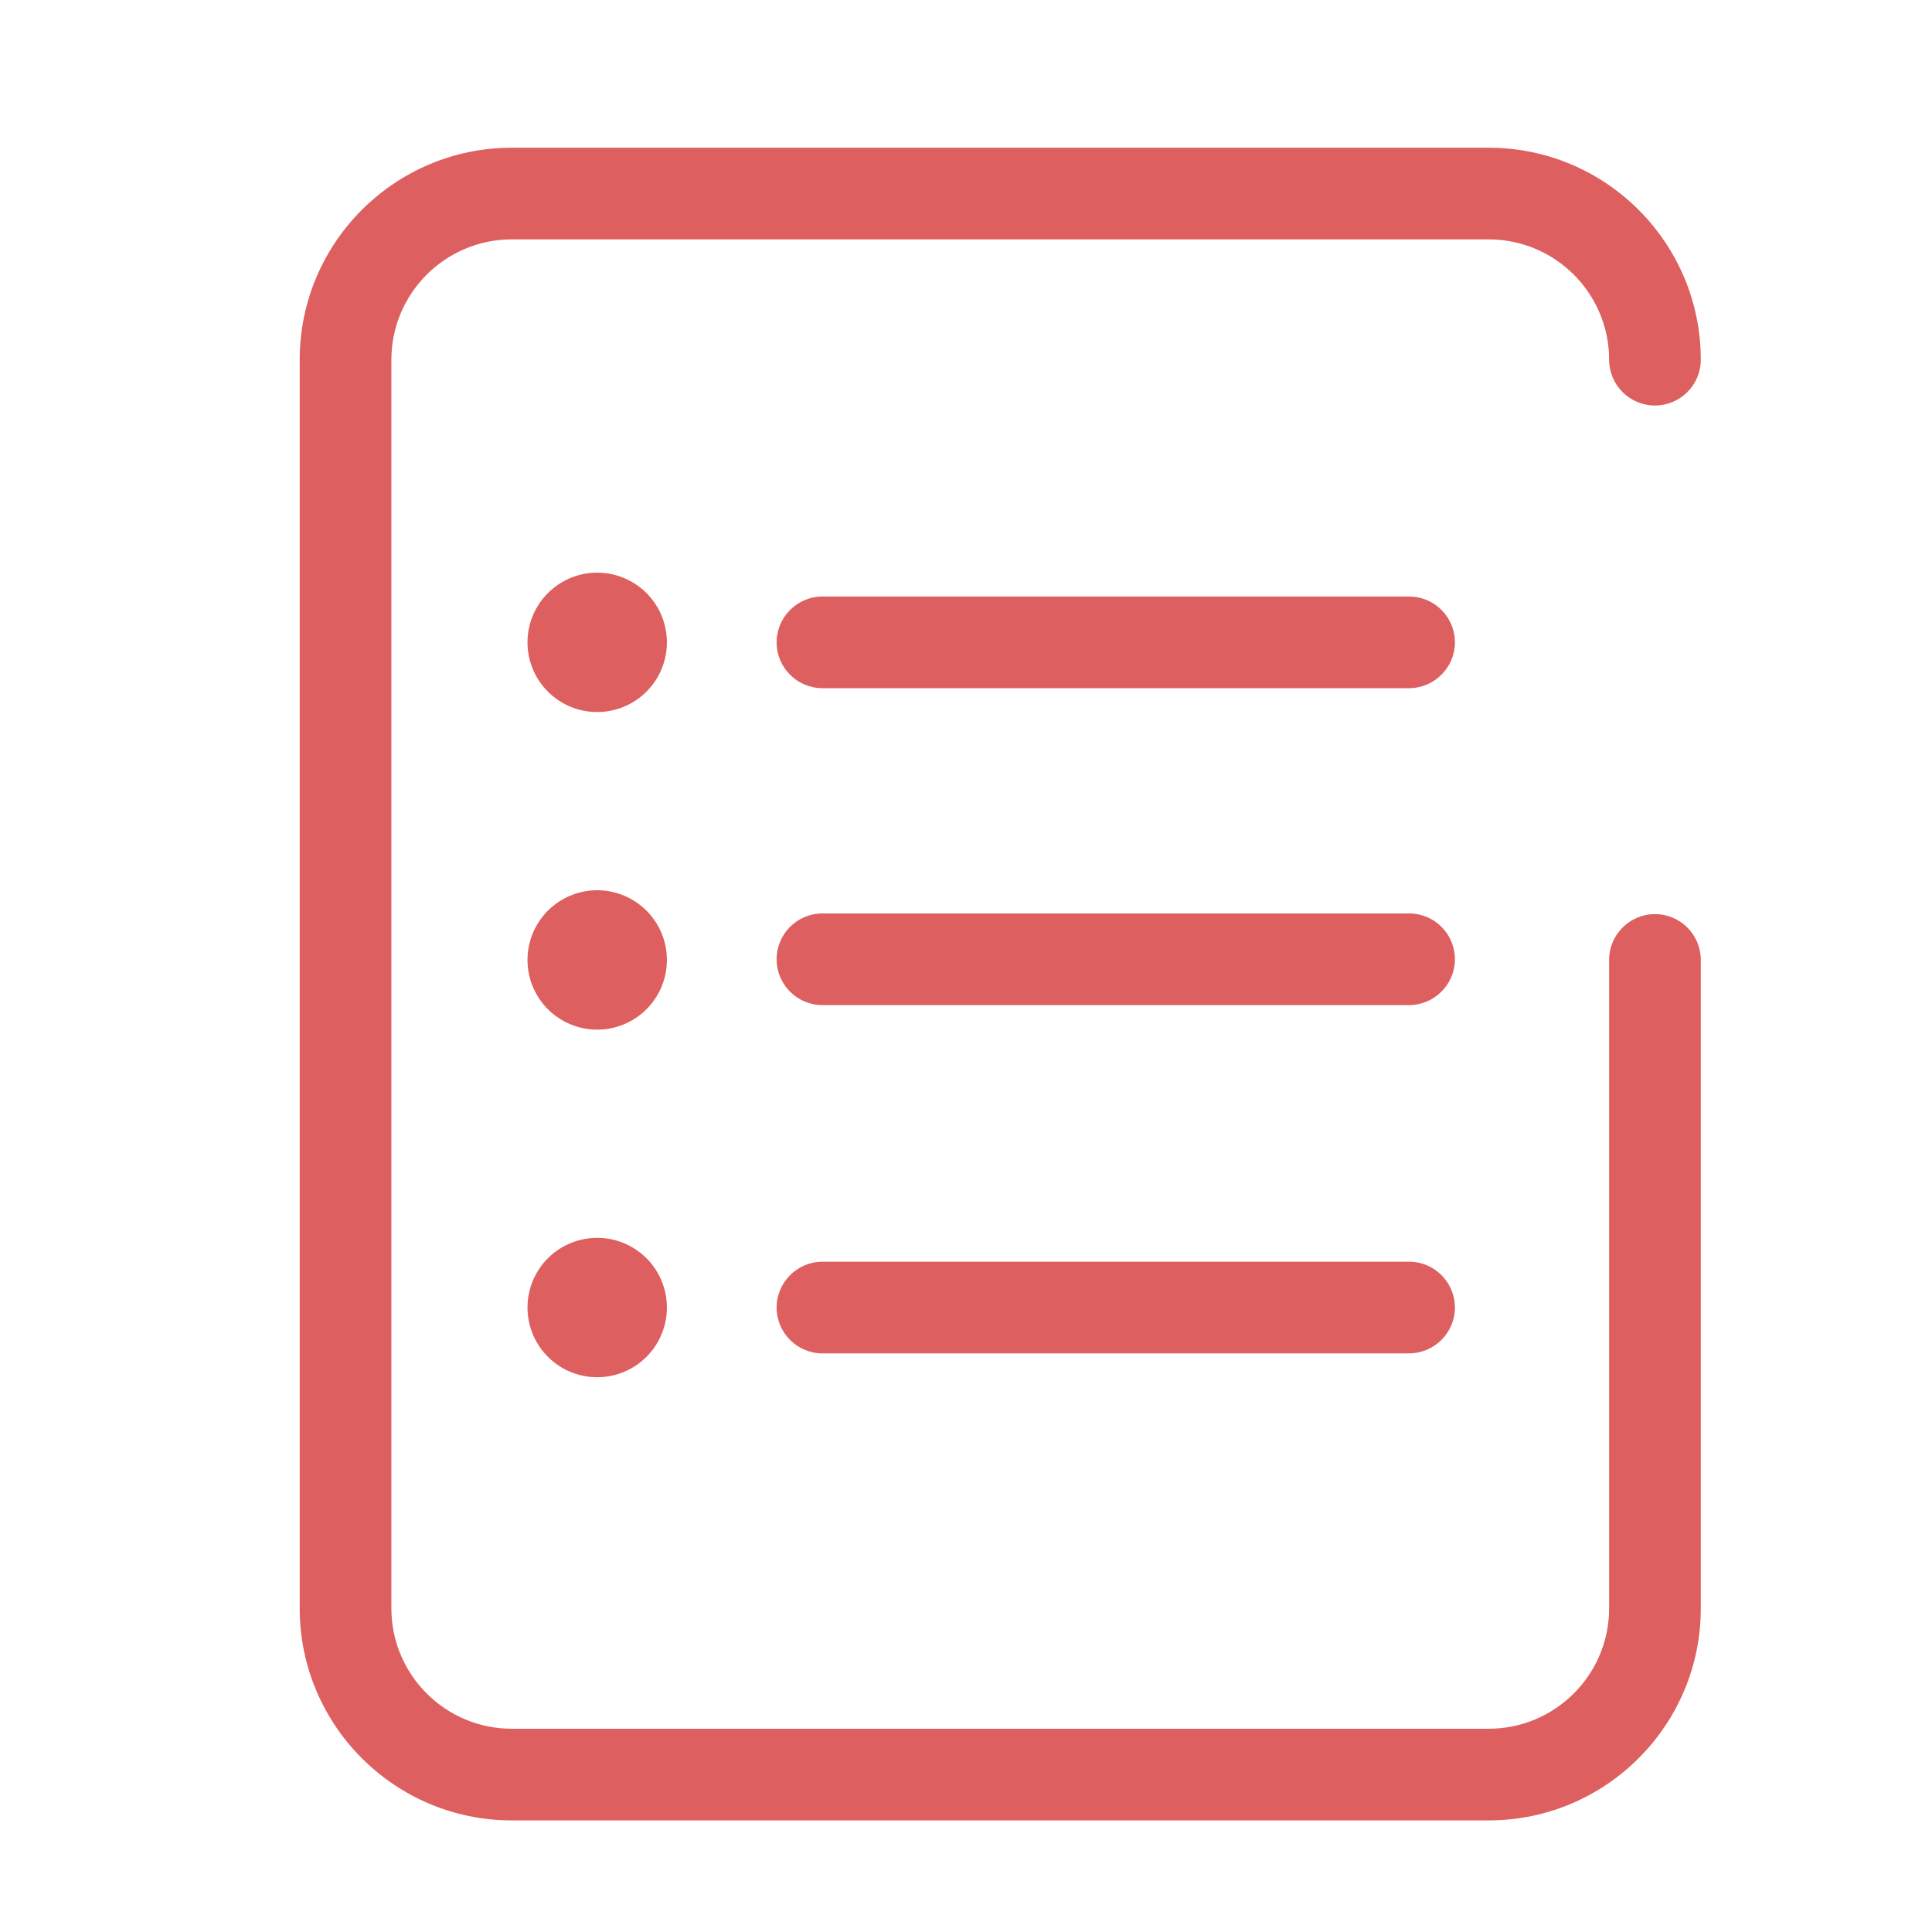 <?xml version="1.0" standalone="no"?><!DOCTYPE svg PUBLIC "-//W3C//DTD SVG 1.1//EN" "http://www.w3.org/Graphics/SVG/1.1/DTD/svg11.dtd"><svg t="1537405004429" class="icon" style="" viewBox="0 0 1024 1024" version="1.1" xmlns="http://www.w3.org/2000/svg" p-id="8626" xmlns:xlink="http://www.w3.org/1999/xlink" width="200" height="200"><defs><style type="text/css"></style></defs><path d="M746.755 364.753H435.916c-13.456 0-24.293-10.927-24.293-24.293s10.927-24.293 24.293-24.293H746.845c13.456 0 24.293 10.927 24.293 24.293s-10.927 24.293-24.383 24.293z" fill="#de5f5f" p-id="8627"></path><path d="M316.529 340.46m-36.936 0a36.936 36.936 0 1 0 73.872 0 36.936 36.936 0 1 0-73.872 0Z" fill="#de5f5f" p-id="8628"></path><path d="M746.755 532.726H435.916c-13.456 0-24.293-10.927-24.293-24.293 0-13.456 10.927-24.293 24.293-24.293H746.845c13.456 0 24.293 10.927 24.293 24.293 0 13.366-10.927 24.293-24.383 24.293zM746.755 717.315H435.916c-13.456 0-24.293-10.927-24.293-24.293s10.927-24.293 24.293-24.293H746.845c13.456 0 24.293 10.927 24.293 24.293s-10.927 24.293-24.383 24.293z" fill="#de5f5f" p-id="8629"></path><path d="M316.529 508.794m-36.936 0a36.936 36.936 0 1 0 73.872 0 36.936 36.936 0 1 0-73.872 0Z" fill="#de5f5f" p-id="8630"></path><path d="M316.529 693.022m-36.936 0a36.936 36.936 0 1 0 73.872 0 36.936 36.936 0 1 0-73.872 0Z" fill="#de5f5f" p-id="8631"></path><path d="M789.019 964.848H271.194c-61.951 0-112.343-50.392-112.343-112.343V190.64c0-61.951 50.392-112.343 112.343-112.343h517.915c61.951 0 112.343 50.392 112.343 112.343 0 13.456-10.927 24.293-24.293 24.293-13.456 0-24.293-10.927-24.293-24.293 0-35.13-28.628-63.757-63.757-63.757H271.194c-35.13 0-63.757 28.628-63.757 63.757V852.506c0 35.13 28.628 63.757 63.757 63.757h517.915c35.13 0 63.757-28.628 63.757-63.757V508.794c0-13.456 10.927-24.293 24.293-24.293 13.456 0 24.293 10.927 24.293 24.293V852.506c0 61.951-50.392 112.343-112.433 112.343z" fill="#de5f5f" p-id="8632"></path></svg>